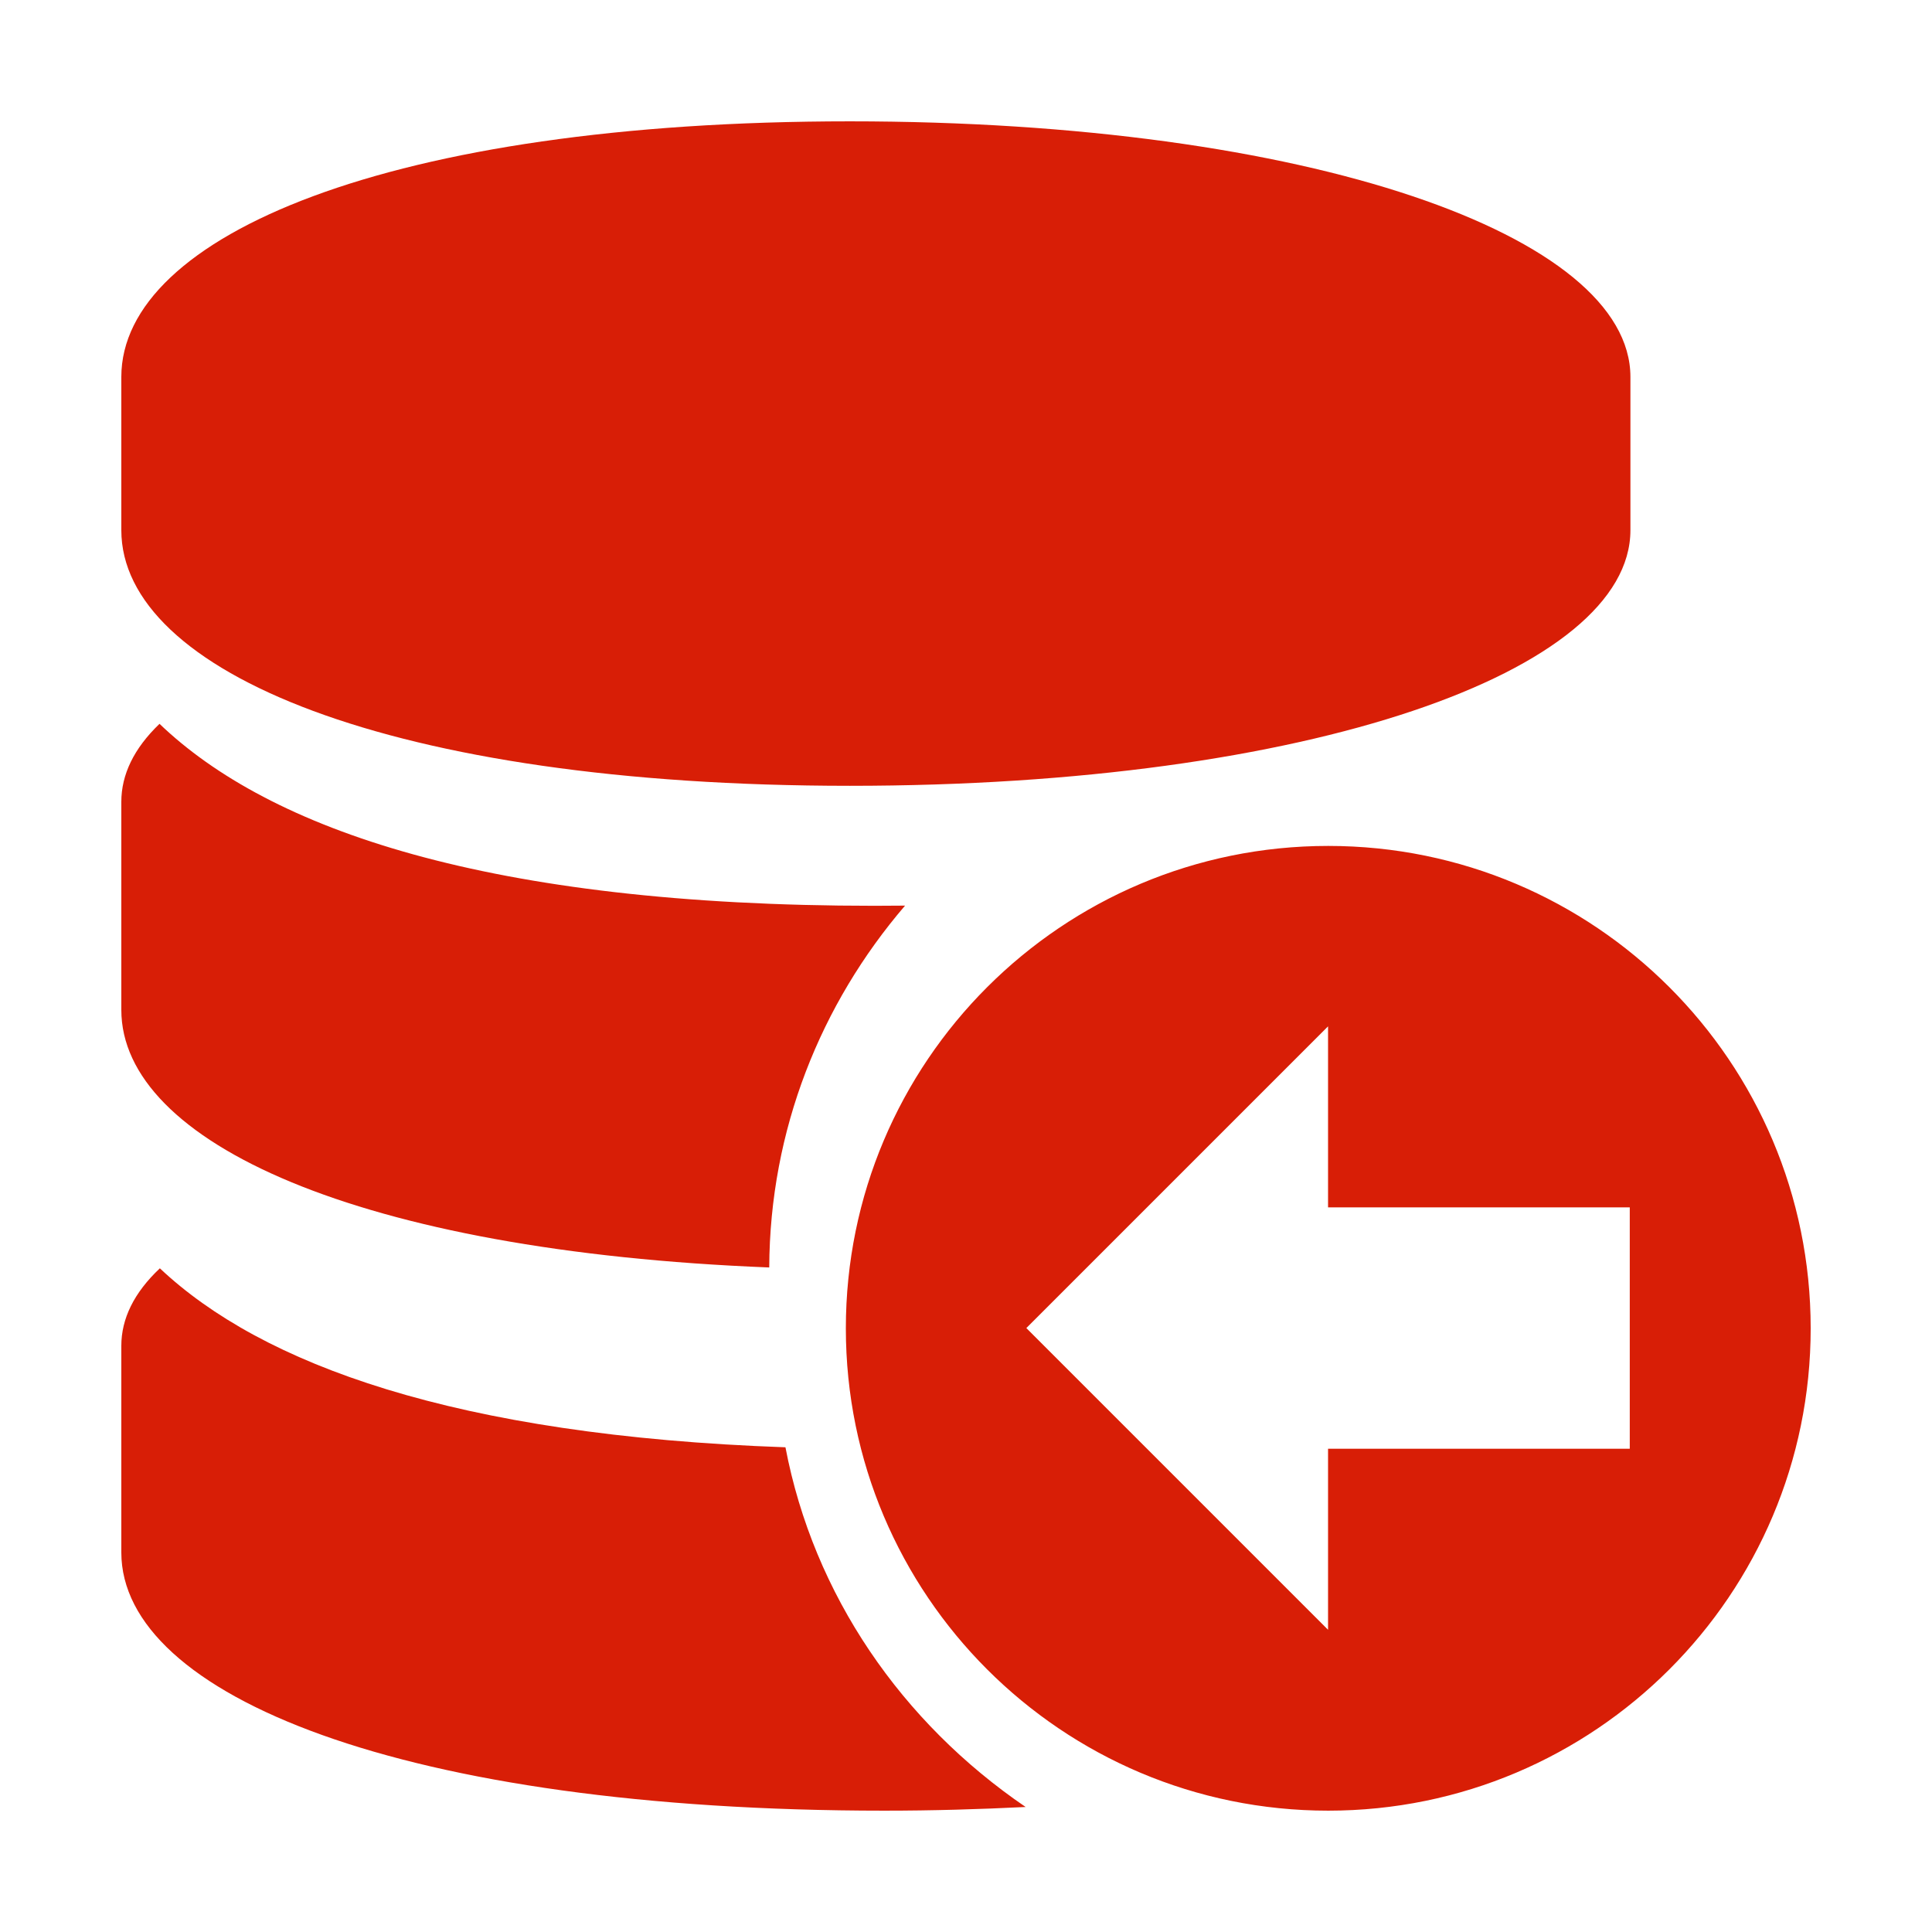 <?xml version="1.0" standalone="no"?><!DOCTYPE svg PUBLIC "-//W3C//DTD SVG 1.1//EN" "http://www.w3.org/Graphics/SVG/1.1/DTD/svg11.dtd"><svg t="1570864000148" class="icon" viewBox="0 0 1024 1024" version="1.1" xmlns="http://www.w3.org/2000/svg" p-id="9358" xmlns:xlink="http://www.w3.org/1999/xlink" width="200" height="200"><defs><style type="text/css"></style></defs><path d="M450.438 64.31c-243.743 0-386.135 60.656-386.135 135.46v81.238c0 74.805 142.392 135.488 386.135 135.488 243.744 0 413.717-60.684 413.717-135.488V199.77c0-74.804-169.973-135.46-413.717-135.46z m-34.137 702.78c-175.313-6.186-277.727-44.104-331.572-94.858-13.743 12.948-20.426 26.737-20.426 41.075v109.535c0 75.584 149.139 136.846 404.44 136.846 25.547 0 50.41-0.734 74.864-1.951-65.588-44.694-112.376-112.315-127.306-190.646z m63.404-287.096c-5.437 0.033-10.682 0.093-16.243 0.093-205.013 0-320.608-40.54-378.919-96.447-13.62 13.086-20.24 26.953-20.24 41.352v110.252c0 70.088 125.745 127.932 343.408 136.537 0.313-72.853 27.238-139.627 71.994-191.787z m224.284-31.638c-141.205 0-255.674 114.439-255.674 255.675 0 141.205 114.468 255.658 255.674 255.658s255.707-114.453 255.707-255.658c0-141.236-114.502-255.675-255.707-255.675z m159.822 319.515H703.895v95.948L543.983 703.903 703.895 543.99v95.949H863.81v127.93z" p-id="9359" fill="#d81e06"></path></svg>